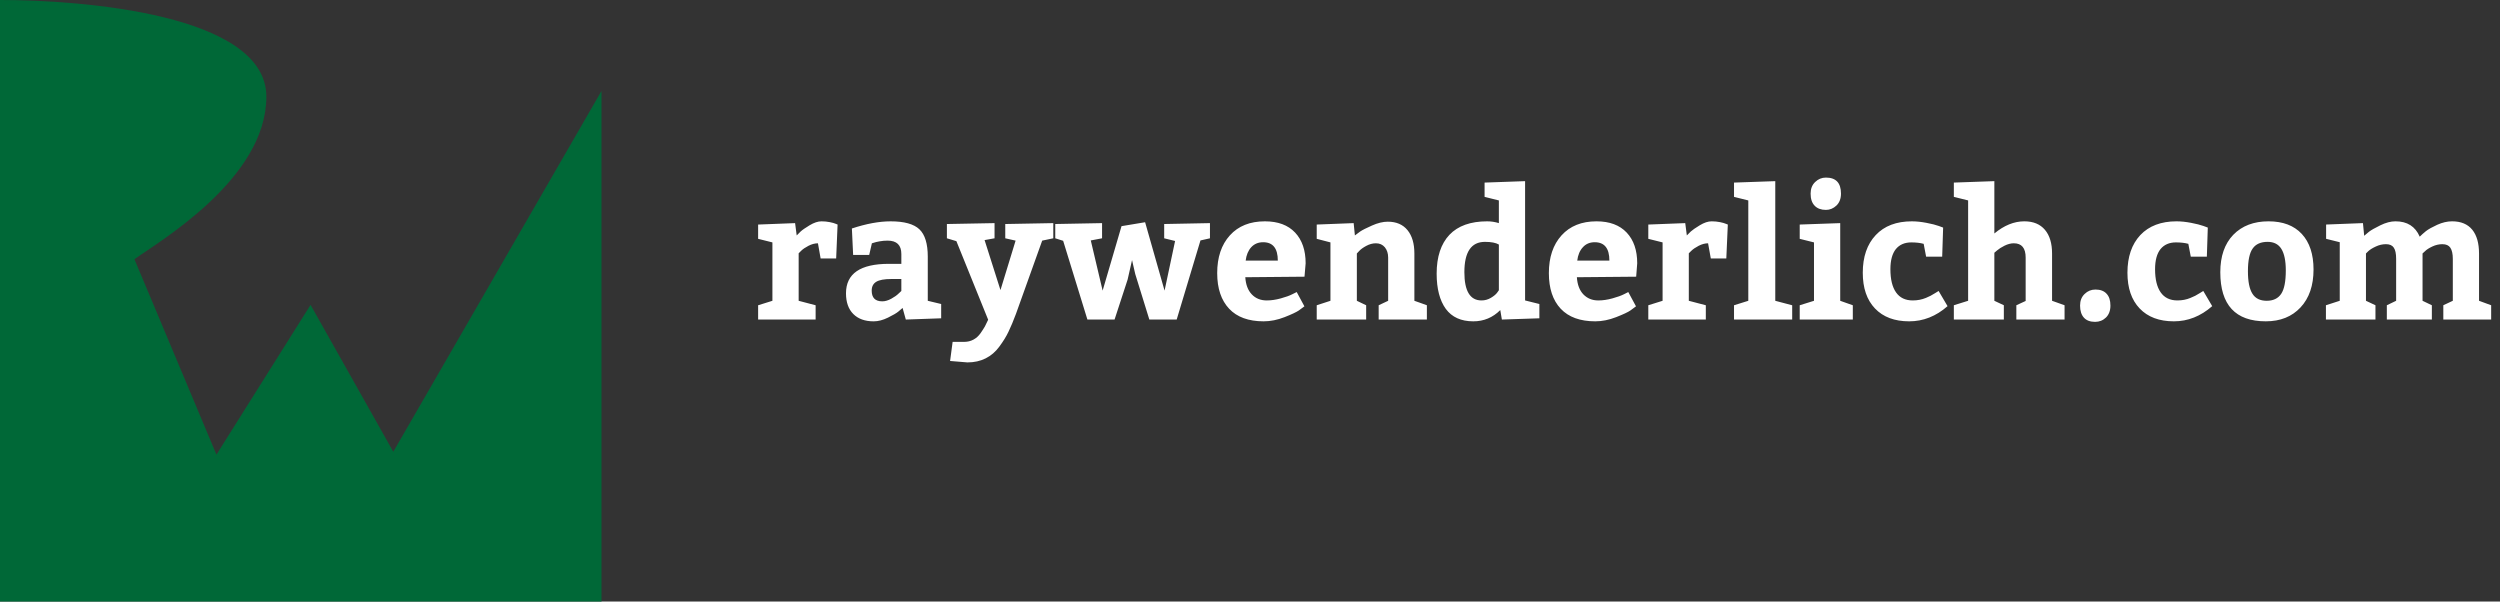 <?xml version="1.0" encoding="UTF-8" standalone="no"?>
<svg xmlns="http://www.w3.org/2000/svg" height="64px" width="266px" version="1.1" xmlns:xlink="http://www.w3.org/1999/xlink" viewBox="0 0 266 64"><rect x="0" y="0" width="266" height="64" fill="#333333" stroke="none"/><!-- Generator: Sketch 3.8.3 (29802) - http://www.bohemiancoding.com/sketch -->
 <title>Group 3</title>
 <desc>Created with Sketch.</desc>
 <g id="Page-1" fill-rule="evenodd" fill="none">
  <g id="headers-copy" transform="translate(-131 -10)">
   <g id="header">
    <g id="logo" transform="translate(131 10)">
     <g id="Group-3">
      <path id="raywenderlich.com" fill="#fff" d="m80.665 23.892l3.933-0.152 0.171 1.311c0.101-0.114 0.241-0.253 0.418-0.418s0.497-0.386 0.959-0.665c0.463-0.279 0.884-0.418 1.264-0.418 0.304 0 0.598 0.028 0.884 0.086 0.285 0.057 0.497 0.117 0.636 0.18l0.19 0.076-0.152 3.61h-1.653l-0.285-1.615c-0.329 0-0.665 0.089-1.007 0.266s-0.602 0.355-0.779 0.532l-0.266 0.266v5.054l1.805 0.475v1.52h-6.118v-1.52l1.52-0.475v-6.213l-1.52-0.38v-1.52zm19.475 9.975l-3.762 0.133-0.342-1.235c-0.114 0.101-0.266 0.231-0.456 0.389-0.19 0.159-0.554 0.371-1.092 0.637-0.539 0.266-1.049 0.399-1.53 0.399-0.925 0-1.647-0.26-2.166-0.779s-0.779-1.254-0.779-2.204c0-2.09 1.52-3.135 4.56-3.135h1.33v-1.045c0-0.95-0.488-1.425-1.463-1.425-0.291 0-0.576 0.025-0.855 0.076s-0.488 0.101-0.627 0.152l-0.19 0.057-0.285 1.235h-1.71l-0.133-2.812c1.533-0.507 2.907-0.76 4.123-0.76 1.444 0 2.464 0.282 3.059 0.846 0.595 0.563 0.893 1.535 0.893 2.916v4.693l1.425 0.342v1.52zm-7.391-2.945c0 0.76 0.374 1.14 1.121 1.14 0.304 0 0.624-0.092 0.96-0.276 0.335-0.183 0.598-0.37 0.788-0.56l0.285-0.266v-1.273h-1.083c-0.735 0-1.263 0.098-1.586 0.295-0.324 0.196-0.485 0.509-0.485 0.94zm12.391 3.097l-3.38-8.36-1.01-0.304v-1.52l5.07-0.095v1.615l-1.06 0.19 1.69 5.32 1.61-5.263-1.1-0.247v-1.52l5.11-0.095v1.615l-1.18 0.247-2.79 7.79c-0.28 0.747-0.54 1.377-0.79 1.89-0.24 0.514-0.57 1.045-0.98 1.596-0.4 0.552-0.89 0.969-1.46 1.254-0.57 0.286-1.21 0.428-1.94 0.428l-1.84-0.152 0.27-2.033h1.23c0.36 0 0.68-0.079 0.98-0.237 0.3-0.159 0.55-0.387 0.76-0.684 0.21-0.298 0.36-0.542 0.47-0.732 0.1-0.19 0.21-0.424 0.34-0.703zm16.7-10.374l2.07 7.277 1.12-5.282-1.16-0.285v-1.52l4.87-0.095v1.615l-1.01 0.228-2.53 8.417h-2.91l-1.5-4.845-0.34-1.482-0.47 2.071-1.39 4.256h-2.89l-2.58-8.379-0.84-0.266v-1.52l4.98-0.095v1.615l-1.2 0.228 1.26 5.339 2.01-6.859 2.51-0.418zm16.96 5.795l-6.3 0.057c0.05 0.785 0.28 1.393 0.69 1.824s0.94 0.646 1.59 0.646c0.47 0 0.97-0.073 1.5-0.219 0.53-0.145 0.94-0.294 1.23-0.446l0.46-0.228 0.82 1.52c-0.14 0.114-0.34 0.26-0.59 0.437-0.26 0.177-0.76 0.415-1.52 0.713-0.76 0.297-1.5 0.446-2.23 0.446-1.6 0-2.83-0.446-3.67-1.34-0.84-0.893-1.27-2.156-1.27-3.79 0-1.685 0.45-3.024 1.35-4.018 0.9-0.995 2.14-1.492 3.73-1.492 1.39 0 2.46 0.399 3.21 1.197s1.12 1.887 1.12 3.268l-0.12 1.425zm-4.4-3.667c-0.52 0-0.94 0.177-1.27 0.532-0.32 0.355-0.52 0.83-0.59 1.425h3.42c0-1.305-0.52-1.957-1.56-1.957zm5.7-1.881l3.93-0.152 0.13 1.311c0.14-0.114 0.33-0.25 0.55-0.409 0.23-0.158 0.65-0.373 1.27-0.646 0.61-0.272 1.17-0.408 1.68-0.408 0.91 0 1.61 0.301 2.1 0.902 0.49 0.602 0.73 1.429 0.73 2.48v5.035c0.16 0.051 0.4 0.133 0.7 0.247 0.31 0.114 0.52 0.19 0.63 0.228v1.52h-5.13v-1.52l1.01-0.475v-4.598c0-0.443-0.12-0.807-0.35-1.093-0.24-0.285-0.55-0.427-0.95-0.427-0.35 0-0.69 0.092-1.03 0.275-0.34 0.184-0.59 0.365-0.75 0.542l-0.25 0.266v5.035l0.99 0.475v1.52h-5.26v-1.52l1.46-0.475v-6.213l-1.46-0.38v-1.52zm23.69 9.975l-3.99 0.133-0.17-1.007c-0.8 0.798-1.76 1.197-2.87 1.197-1.3 0-2.28-0.443-2.93-1.33-0.64-0.887-0.97-2.134-0.97-3.743 0-1.799 0.46-3.176 1.36-4.133 0.91-0.956 2.25-1.434 4.02-1.434 0.42 0 0.83 0.063 1.24 0.19v-2.413l-1.52-0.38v-1.52l4.31-0.152v12.692l1.52 0.38v1.52zm-4.31-2.983v-4.864c-0.32-0.19-0.81-0.285-1.48-0.285-1.46 0-2.19 1.077-2.19 3.23 0 2.001 0.61 3.002 1.82 3.002 0.36 0 0.69-0.092 1-0.275 0.31-0.184 0.53-0.365 0.66-0.542l0.19-0.266zm14.61-1.444l-6.31 0.057c0.05 0.785 0.28 1.393 0.69 1.824 0.42 0.431 0.94 0.646 1.59 0.646 0.47 0 0.97-0.073 1.5-0.219 0.53-0.145 0.94-0.294 1.24-0.446l0.45-0.228 0.82 1.52c-0.14 0.114-0.34 0.26-0.59 0.437s-0.76 0.415-1.52 0.713c-0.76 0.297-1.5 0.446-2.22 0.446-1.61 0-2.84-0.446-3.68-1.34-0.84-0.893-1.26-2.156-1.26-3.79 0-1.685 0.45-3.024 1.35-4.018 0.9-0.995 2.14-1.492 3.72-1.492 1.39 0 2.46 0.399 3.21 1.197s1.12 1.887 1.12 3.268l-0.11 1.425zm-4.41-3.667c-0.52 0-0.94 0.177-1.26 0.532-0.33 0.355-0.53 0.83-0.6 1.425h3.42c0-1.305-0.52-1.957-1.56-1.957zm5.7-1.881l3.93-0.152 0.17 1.311c0.11-0.114 0.24-0.253 0.42-0.418s0.5-0.386 0.96-0.665 0.88-0.418 1.26-0.418c0.31 0 0.6 0.028 0.89 0.086 0.28 0.057 0.5 0.117 0.63 0.18l0.2 0.076-0.16 3.61h-1.65l-0.29-1.615c-0.32 0-0.66 0.089-1 0.266s-0.6 0.355-0.78 0.532l-0.27 0.266v5.054l1.81 0.475v1.52h-6.12v-1.52l1.52-0.475v-6.213l-1.52-0.38v-1.52zm9.12-4.465l4.39-0.152v12.73l1.8 0.475v1.52h-6.19v-1.52l1.52-0.475v-10.678l-1.52-0.38v-1.52zm6.99 4.465l4.31-0.152v8.265l1.34 0.475v1.52h-5.65v-1.52l1.52-0.475v-6.213l-1.52-0.38v-1.52zm1.16-3.287c0-0.519 0.16-0.934 0.49-1.245 0.32-0.31 0.7-0.465 1.14-0.465 1.07 0 1.6 0.57 1.6 1.71 0 0.532-0.16 0.953-0.48 1.263-0.33 0.311-0.7 0.466-1.12 0.466-0.51 0-0.92-0.149-1.2-0.446-0.29-0.298-0.43-0.726-0.43-1.283zm13.62 10.355l0.95 1.615c-1.22 1.077-2.59 1.615-4.08 1.615-1.56 0-2.77-0.456-3.64-1.368s-1.3-2.179-1.3-3.8c0-1.697 0.46-3.034 1.38-4.009 0.91-0.975 2.2-1.463 3.84-1.463 0.49 0 1 0.054 1.56 0.162 0.56 0.107 1 0.218 1.31 0.332l0.46 0.171-0.1 3.097h-1.71l-0.26-1.368c-0.37-0.101-0.81-0.152-1.31-0.152-0.71 0-1.26 0.237-1.65 0.712-0.38 0.476-0.58 1.188-0.58 2.138 0 1.077 0.2 1.9 0.6 2.47s0.99 0.855 1.78 0.855c0.25 0 0.49-0.022 0.72-0.067 0.23-0.044 0.45-0.11 0.67-0.199 0.21-0.089 0.38-0.165 0.5-0.228s0.28-0.158 0.49-0.285 0.34-0.203 0.37-0.228zm1.62-11.533l4.31-0.152v5.567c1.04-0.861 2.1-1.292 3.19-1.292 0.95 0 1.68 0.301 2.19 0.902 0.51 0.602 0.76 1.441 0.76 2.518v5.035l1.33 0.475v1.52h-5.13v-1.52l0.99-0.456v-4.617c0-1.013-0.42-1.52-1.26-1.52-0.31 0-0.64 0.085-0.99 0.257-0.34 0.171-0.6 0.338-0.79 0.503l-0.29 0.247v5.111l1.01 0.475v1.52h-5.32v-1.52l1.52-0.475v-10.678l-1.52-0.38v-1.52zm13.43 13.091c0-0.519 0.16-0.934 0.49-1.244 0.32-0.311 0.7-0.466 1.15-0.466 0.52 0 0.91 0.149 1.18 0.446 0.28 0.298 0.41 0.719 0.41 1.264 0 0.532-0.16 0.953-0.47 1.264-0.32 0.31-0.71 0.465-1.16 0.465-0.52 0-0.92-0.149-1.19-0.447-0.27-0.297-0.41-0.725-0.41-1.282zm13.11-1.558l0.95 1.615c-1.23 1.077-2.59 1.615-4.08 1.615-1.56 0-2.77-0.456-3.64-1.368s-1.3-2.179-1.3-3.8c0-1.697 0.46-3.034 1.37-4.009 0.92-0.975 2.21-1.463 3.85-1.463 0.48 0 1 0.054 1.56 0.162 0.56 0.107 0.99 0.218 1.31 0.332l0.46 0.171-0.1 3.097h-1.71l-0.26-1.368c-0.37-0.101-0.81-0.152-1.32-0.152-0.7 0-1.25 0.237-1.64 0.712-0.38 0.476-0.58 1.188-0.58 2.138 0 1.077 0.2 1.9 0.6 2.47s0.99 0.855 1.78 0.855c0.25 0 0.49-0.022 0.72-0.067 0.23-0.044 0.45-0.11 0.66-0.199 0.22-0.089 0.39-0.165 0.51-0.228s0.28-0.158 0.49-0.285 0.33-0.203 0.37-0.228zm6.94-7.41c1.53 0 2.71 0.446 3.54 1.34 0.83 0.893 1.25 2.156 1.25 3.79 0 1.697-0.46 3.04-1.38 4.028s-2.15 1.482-3.7 1.482c-3.23 0-4.84-1.742-4.84-5.225 0-1.697 0.46-3.024 1.38-3.981 0.93-0.956 2.18-1.434 3.75-1.434zm-0.1 2.185c-0.72 0-1.25 0.234-1.58 0.703-0.34 0.469-0.51 1.279-0.51 2.432 0 1.089 0.16 1.884 0.48 2.384 0.31 0.501 0.82 0.751 1.52 0.751 0.69 0 1.21-0.247 1.54-0.741s0.49-1.324 0.49-2.489c0-1.026-0.16-1.789-0.47-2.289-0.31-0.501-0.8-0.751-1.47-0.751zm22.5 1.235v5.035l1.29 0.475v1.52h-5.09v-1.52l1.01-0.475v-4.465c0-0.532-0.09-0.925-0.26-1.178s-0.45-0.38-0.85-0.38c-0.36 0-0.72 0.082-1.07 0.247s-0.61 0.329-0.77 0.494l-0.27 0.247v5.035l0.99 0.475v1.52h-4.79v-1.52l0.99-0.475v-4.465c0-0.545-0.08-0.94-0.25-1.188-0.16-0.247-0.44-0.37-0.83-0.37-0.37 0-0.73 0.082-1.08 0.247-0.36 0.165-0.62 0.329-0.8 0.494l-0.25 0.247v5.035l1.01 0.475v1.52h-5.27v-1.52l1.47-0.475v-6.232l-1.45-0.361v-1.52l3.92-0.152 0.13 1.349c0.13-0.114 0.3-0.256 0.51-0.427 0.22-0.172 0.62-0.399 1.2-0.684 0.58-0.286 1.12-0.428 1.62-0.428 1.25 0 2.11 0.545 2.58 1.634 0.19-0.19 0.41-0.386 0.66-0.589 0.26-0.203 0.66-0.427 1.2-0.675 0.55-0.247 1.07-0.37 1.58-0.37 0.95 0 1.66 0.298 2.15 0.893 0.48 0.595 0.72 1.438 0.72 2.527z"/>
      <path id="Page-1" fill="#006837" d="m0 64h64v-54.324l-22.154 38.391-8.802-15.629-10.014 15.933s-6.677-15.933-8.726-20.789c2.504-1.821 14.037-8.498 14.037-17.299 0-8.801-19.692-10.283-28.341-10.283v64z"/>
     </g>
    </g>
   </g>
  </g>
 </g>
</svg>

